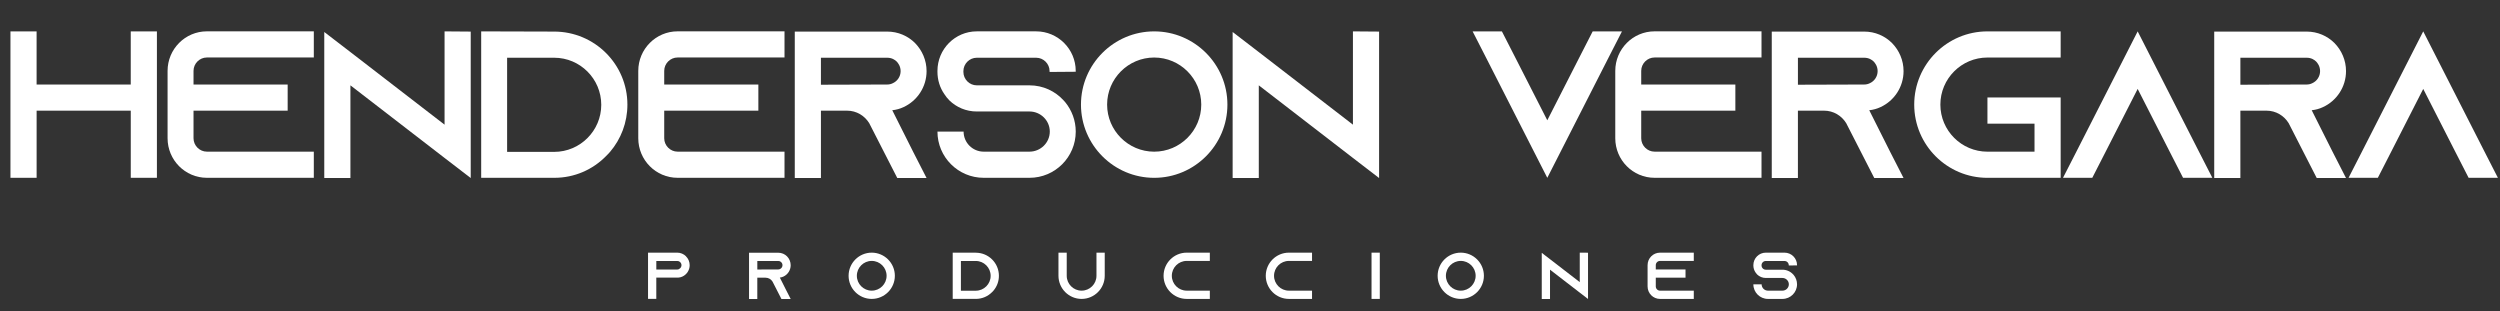<?xml version="1.0" encoding="UTF-8"?>
<svg id="Layer_1" data-name="Layer 1" xmlns="http://www.w3.org/2000/svg" viewBox="0 0 1697.9 211.23">
  <rect x="0" y="0" width="1697.9" height="211.23" fill="#333333" stroke="none"/>
  <defs>
    <style>
      .cls-1 {
        fill: #fff;
        stroke-width: 0px;
      }
    </style>
  </defs>
  <g>
    <path class="cls-1" d="M465.93,174.14c1.53,1.53,2.47,3.64,2.47,5.97,0,3.41-2.02,6.38-4.94,7.72-.76.36-1.57.58-2.42.67h-.27v.04h-15.04v14.46h-5.61v-31.42h19.8c2.33,0,4.44.94,5.97,2.47l.04.09ZM461.13,182.72c1.03-.45,1.71-1.48,1.71-2.6,0-1.03-.54-1.75-.85-2.06-.36-.36-1.03-.81-2.02-.81h-14.23v5.79h14.23c.4,0,.81-.09,1.17-.27v-.04Z"/>
    <path class="cls-1" d="M534.13,197.44l2.87,5.61h-6.29l-2.87-5.61-3.01-5.88-.13-.27c-.99-1.62-2.74-2.69-4.76-2.69h-5.61v14.46h-5.61v-31.42h19.84c2.33,0,4.44.94,5.97,2.47,1.53,1.57,2.47,3.68,2.47,6.02,0,3.41-2.02,6.38-4.94,7.72-.76.36-1.57.58-2.42.67l4.49,8.93ZM528.56,182.99c.4,0,.81-.09,1.17-.27,1.03-.45,1.71-1.48,1.71-2.6,0-1.03-.54-1.75-.85-2.06-.36-.36-1.03-.81-2.02-.81h-14.23v5.79l14.23-.04Z"/>
    <path class="cls-1" d="M607.75,187.3c0,8.66-7.05,15.71-15.71,15.71s-15.71-7.05-15.71-15.71,7.05-15.71,15.71-15.71,15.71,7.05,15.71,15.71ZM602.14,187.3c0-5.57-4.53-10.1-10.1-10.1s-10.1,4.54-10.1,10.1,4.53,10.1,10.1,10.1,10.1-4.53,10.1-10.1Z"/>
    <path class="cls-1" d="M662.71,171.63c8.66,0,15.71,7,15.71,15.67,0,3.86-1.39,7.41-3.73,10.14-.27.31-.58.63-.9.94-2.83,2.87-6.73,4.62-11.04,4.62h-15.71v-31.42l15.67.04ZM652.61,197.44h10.1c5.57,0,10.1-4.53,10.1-10.1s-4.53-10.1-10.1-10.1h-10.1v20.2Z"/>
    <path class="cls-1" d="M750.29,171.59v15.71c0,8.66-7.05,15.71-15.71,15.71s-15.71-7.05-15.71-15.71v-15.71h5.61v15.71c0,5.57,4.53,10.1,10.1,10.1s10.1-4.53,10.1-10.1v-15.71h5.61Z"/>
    <path class="cls-1" d="M795.86,187.3c0,5.57,4.53,10.1,10.1,10.1h15.71v5.61h-15.71c-8.66,0-15.71-7.05-15.71-15.71s7.05-15.71,15.71-15.71h15.71v5.61h-15.71c-5.57,0-10.1,4.54-10.1,10.1Z"/>
    <path class="cls-1" d="M865.27,187.3c0,5.57,4.53,10.1,10.1,10.1h15.71v5.61h-15.71c-8.66,0-15.71-7.05-15.71-15.71s7.05-15.71,15.71-15.71h15.71v5.61h-15.71c-5.57,0-10.1,4.54-10.1,10.1Z"/>
    <path class="cls-1" d="M931.49,203.01v-31.42h5.61v31.42h-5.61Z"/>
    <path class="cls-1" d="M1007.81,187.3c0,8.66-7.05,15.71-15.71,15.71s-15.71-7.05-15.71-15.71,7.05-15.71,15.71-15.71,15.71,7.05,15.71,15.71ZM1002.2,187.3c0-5.57-4.53-10.1-10.1-10.1s-10.1,4.54-10.1,10.1,4.53,10.1,10.1,10.1,10.1-4.53,10.1-10.1Z"/>
    <path class="cls-1" d="M1078.52,171.63v31.42l-5.61-4.31-20.2-15.58v19.89h-5.61v-31.33l5.61,4.31,20.2,15.58v-20.02l5.61.04Z"/>
    <path class="cls-1" d="M1124.54,180.07v2.92h20.2v5.61h-20.2v5.93c0,1.57,1.3,2.87,2.87,2.87h22.94v5.61h-22.94c-4.67,0-8.44-3.81-8.44-8.48v-14.46c0-4.67,3.77-8.48,8.44-8.48h22.94v5.61h-22.94c-1.57,0-2.87,1.3-2.87,2.87Z"/>
    <path class="cls-1" d="M1214.86,180.3v-.18c0-1.57-1.3-2.87-2.87-2.87h-12.75c-1.57,0-2.87,1.3-2.87,2.87v.18c0,1.57,1.3,2.87,2.87,2.87h11.31c2.92,0,5.52,1.26,7.32,3.23.13.13.22.27.36.4,1.39,1.71,2.25,3.91,2.25,6.29,0,5.48-4.44,9.92-9.92,9.92h-9.83c-5.48,0-9.92-4.44-9.92-9.92h5.61c0,2.38,1.93,4.31,4.31,4.31h9.83c2.38,0,4.35-1.93,4.35-4.31s-1.98-4.31-4.35-4.31h-11.31c-2.29,0-4.35-.9-5.88-2.38-.4-.4-.76-.85-1.08-1.35-.94-1.35-1.48-3.01-1.48-4.8v-.18c0-4.67,3.77-8.48,8.44-8.48h12.75c4.67,0,8.48,3.82,8.48,8.48v.18l-5.61.04Z"/>
  </g>
  <g>
    <path class="cls-1" d="M106.57,21.31v99.46h-17.76v-45.61H24.87v45.61H7.1V21.31h17.76v36.09h63.94V21.31h17.76Z"/>
    <path class="cls-1" d="M131.43,48.16v9.23h63.94v17.76h-63.94v18.76c0,4.97,4.12,9.09,9.09,9.09h72.61v17.76h-72.61c-14.78,0-26.71-12.08-26.71-26.86v-45.75c0-14.78,11.94-26.86,26.71-26.86h72.61v17.76h-72.61c-4.97,0-9.09,4.12-9.09,9.09Z"/>
    <path class="cls-1" d="M319.69,21.45v99.46l-17.76-13.64-63.94-49.31v62.95h-17.76V21.73l17.76,13.64,63.94,49.3V21.31l17.76.14Z"/>
    <path class="cls-1" d="M376.38,21.45c27.42,0,49.73,22.17,49.73,49.59,0,12.22-4.4,23.45-11.79,32.11-.85.99-1.85,1.99-2.84,2.98-8.95,9.09-21.31,14.63-34.95,14.63h-49.73V21.31l49.59.14ZM344.41,103.15h31.97c17.62,0,31.97-14.35,31.97-31.97s-14.35-31.97-31.97-31.97h-31.97v63.94Z"/>
    <path class="cls-1" d="M451.11,48.16v9.23h63.94v17.76h-63.94v18.76c0,4.97,4.12,9.09,9.09,9.09h72.61v17.76h-72.61c-14.78,0-26.71-12.08-26.71-26.86v-45.75c0-14.78,11.94-26.86,26.71-26.86h72.61v17.76h-72.61c-4.97,0-9.09,4.12-9.09,9.09Z"/>
    <path class="cls-1" d="M620.2,103.15l9.09,17.76h-19.89l-9.09-17.76-9.52-18.61-.43-.85c-3.13-5.12-8.67-8.53-15.06-8.53h-17.76v45.75h-17.76V21.45h62.8c7.39,0,14.07,2.98,18.9,7.81,4.83,4.97,7.81,11.65,7.81,19.04,0,10.8-6.39,20.18-15.63,24.44-2.42,1.14-4.97,1.85-7.67,2.13l14.21,28.28ZM602.58,57.4c1.28,0,2.56-.28,3.69-.85,3.27-1.42,5.4-4.69,5.4-8.24,0-3.27-1.71-5.54-2.7-6.54-1.14-1.14-3.27-2.56-6.39-2.56h-45.04v18.33l45.04-.14Z"/>
    <path class="cls-1" d="M712.83,48.87v-.57c0-4.97-4.12-9.09-9.09-9.09h-40.35c-4.97,0-9.09,4.12-9.09,9.09v.57c0,4.97,4.12,9.09,9.09,9.09h35.81c9.24,0,17.48,3.98,23.16,10.23.43.43.71.85,1.14,1.28,4.4,5.4,7.1,12.36,7.1,19.89,0,17.34-14.07,31.4-31.4,31.4h-31.12c-17.33,0-31.4-14.07-31.4-31.4h17.76c0,7.53,6.11,13.64,13.64,13.64h31.12c7.53,0,13.78-6.11,13.78-13.64s-6.25-13.64-13.78-13.64h-35.81c-7.25,0-13.78-2.84-18.61-7.53-1.28-1.28-2.42-2.7-3.41-4.26-2.98-4.26-4.69-9.52-4.69-15.2v-.57c0-14.78,11.94-26.86,26.71-26.86h40.35c14.78,0,26.85,12.08,26.85,26.86v.57l-17.76.14Z"/>
    <path class="cls-1" d="M833.61,71.04c0,27.42-22.31,49.73-49.73,49.73s-49.73-22.31-49.73-49.73,22.31-49.73,49.73-49.73,49.73,22.31,49.73,49.73ZM815.85,71.04c0-17.62-14.35-31.97-31.97-31.97s-31.97,14.35-31.97,31.97,14.35,31.97,31.97,31.97,31.97-14.35,31.97-31.97Z"/>
    <path class="cls-1" d="M936.62,21.45v99.46l-17.76-13.64-63.94-49.31v62.95h-17.76V21.73l17.76,13.64,63.94,49.3V21.31l17.76.14Z"/>
    <path class="cls-1" d="M1101.58,21.31l-9.09,17.76-41.63,81.7-41.63-81.7-9.09-17.76h19.89l9.09,17.76,21.74,42.63,21.74-42.63,9.09-17.76h19.89Z"/>
    <path class="cls-1" d="M1114.65,48.16v9.23h63.94v17.76h-63.94v18.76c0,4.97,4.12,9.09,9.09,9.09h72.61v17.76h-72.61c-14.78,0-26.71-12.08-26.71-26.86v-45.75c0-14.78,11.94-26.86,26.71-26.86h72.61v17.76h-72.61c-4.97,0-9.09,4.12-9.09,9.09Z"/>
    <path class="cls-1" d="M1283.73,103.15l9.09,17.76h-19.89l-9.09-17.76-9.52-18.61-.43-.85c-3.13-5.12-8.67-8.53-15.06-8.53h-17.76v45.75h-17.76V21.45h62.8c7.39,0,14.07,2.98,18.9,7.81,4.83,4.97,7.81,11.65,7.81,19.04,0,10.8-6.39,20.18-15.63,24.44-2.42,1.14-4.97,1.85-7.67,2.13l14.21,28.28ZM1266.11,57.4c1.28,0,2.56-.28,3.7-.85,3.27-1.42,5.4-4.69,5.4-8.24,0-3.27-1.71-5.54-2.7-6.54-1.14-1.14-3.27-2.56-6.39-2.56h-45.04v18.33l45.04-.14Z"/>
    <path class="cls-1" d="M1317.82,71.04c0,17.62,14.35,31.97,31.97,31.97h31.97v-19.04h-31.97v-17.76h49.73v54.56h-49.73c-27.42,0-49.73-22.31-49.73-49.73s22.31-49.73,49.73-49.73h49.73v17.76h-49.73c-17.62,0-31.97,14.35-31.97,31.97Z"/>
    <path class="cls-1" d="M1502.54,120.77h-19.89l-9.09-17.76-21.74-42.63-21.74,42.63-9.09,17.76h-19.89l9.09-17.76,41.63-81.7,41.63,81.7,9.09,17.76Z"/>
    <path class="cls-1" d="M1584.23,103.15l9.09,17.76h-19.89l-9.09-17.76-9.52-18.61-.43-.85c-3.13-5.12-8.67-8.53-15.06-8.53h-17.76v45.75h-17.76V21.45h62.8c7.39,0,14.07,2.98,18.9,7.81,4.83,4.97,7.81,11.65,7.81,19.04,0,10.8-6.39,20.18-15.63,24.44-2.42,1.14-4.97,1.85-7.67,2.13l14.21,28.28ZM1566.61,57.4c1.28,0,2.56-.28,3.7-.85,3.27-1.42,5.4-4.69,5.4-8.24,0-3.27-1.71-5.54-2.7-6.54-1.14-1.14-3.27-2.56-6.39-2.56h-45.04v18.33l45.04-.14Z"/>
    <path class="cls-1" d="M1696.48,120.77h-19.89l-9.09-17.76-21.74-42.63-21.74,42.63-9.09,17.76h-19.89l9.09-17.76,41.63-81.7,41.63,81.7,9.09,17.76Z"/>
  </g>
</svg>